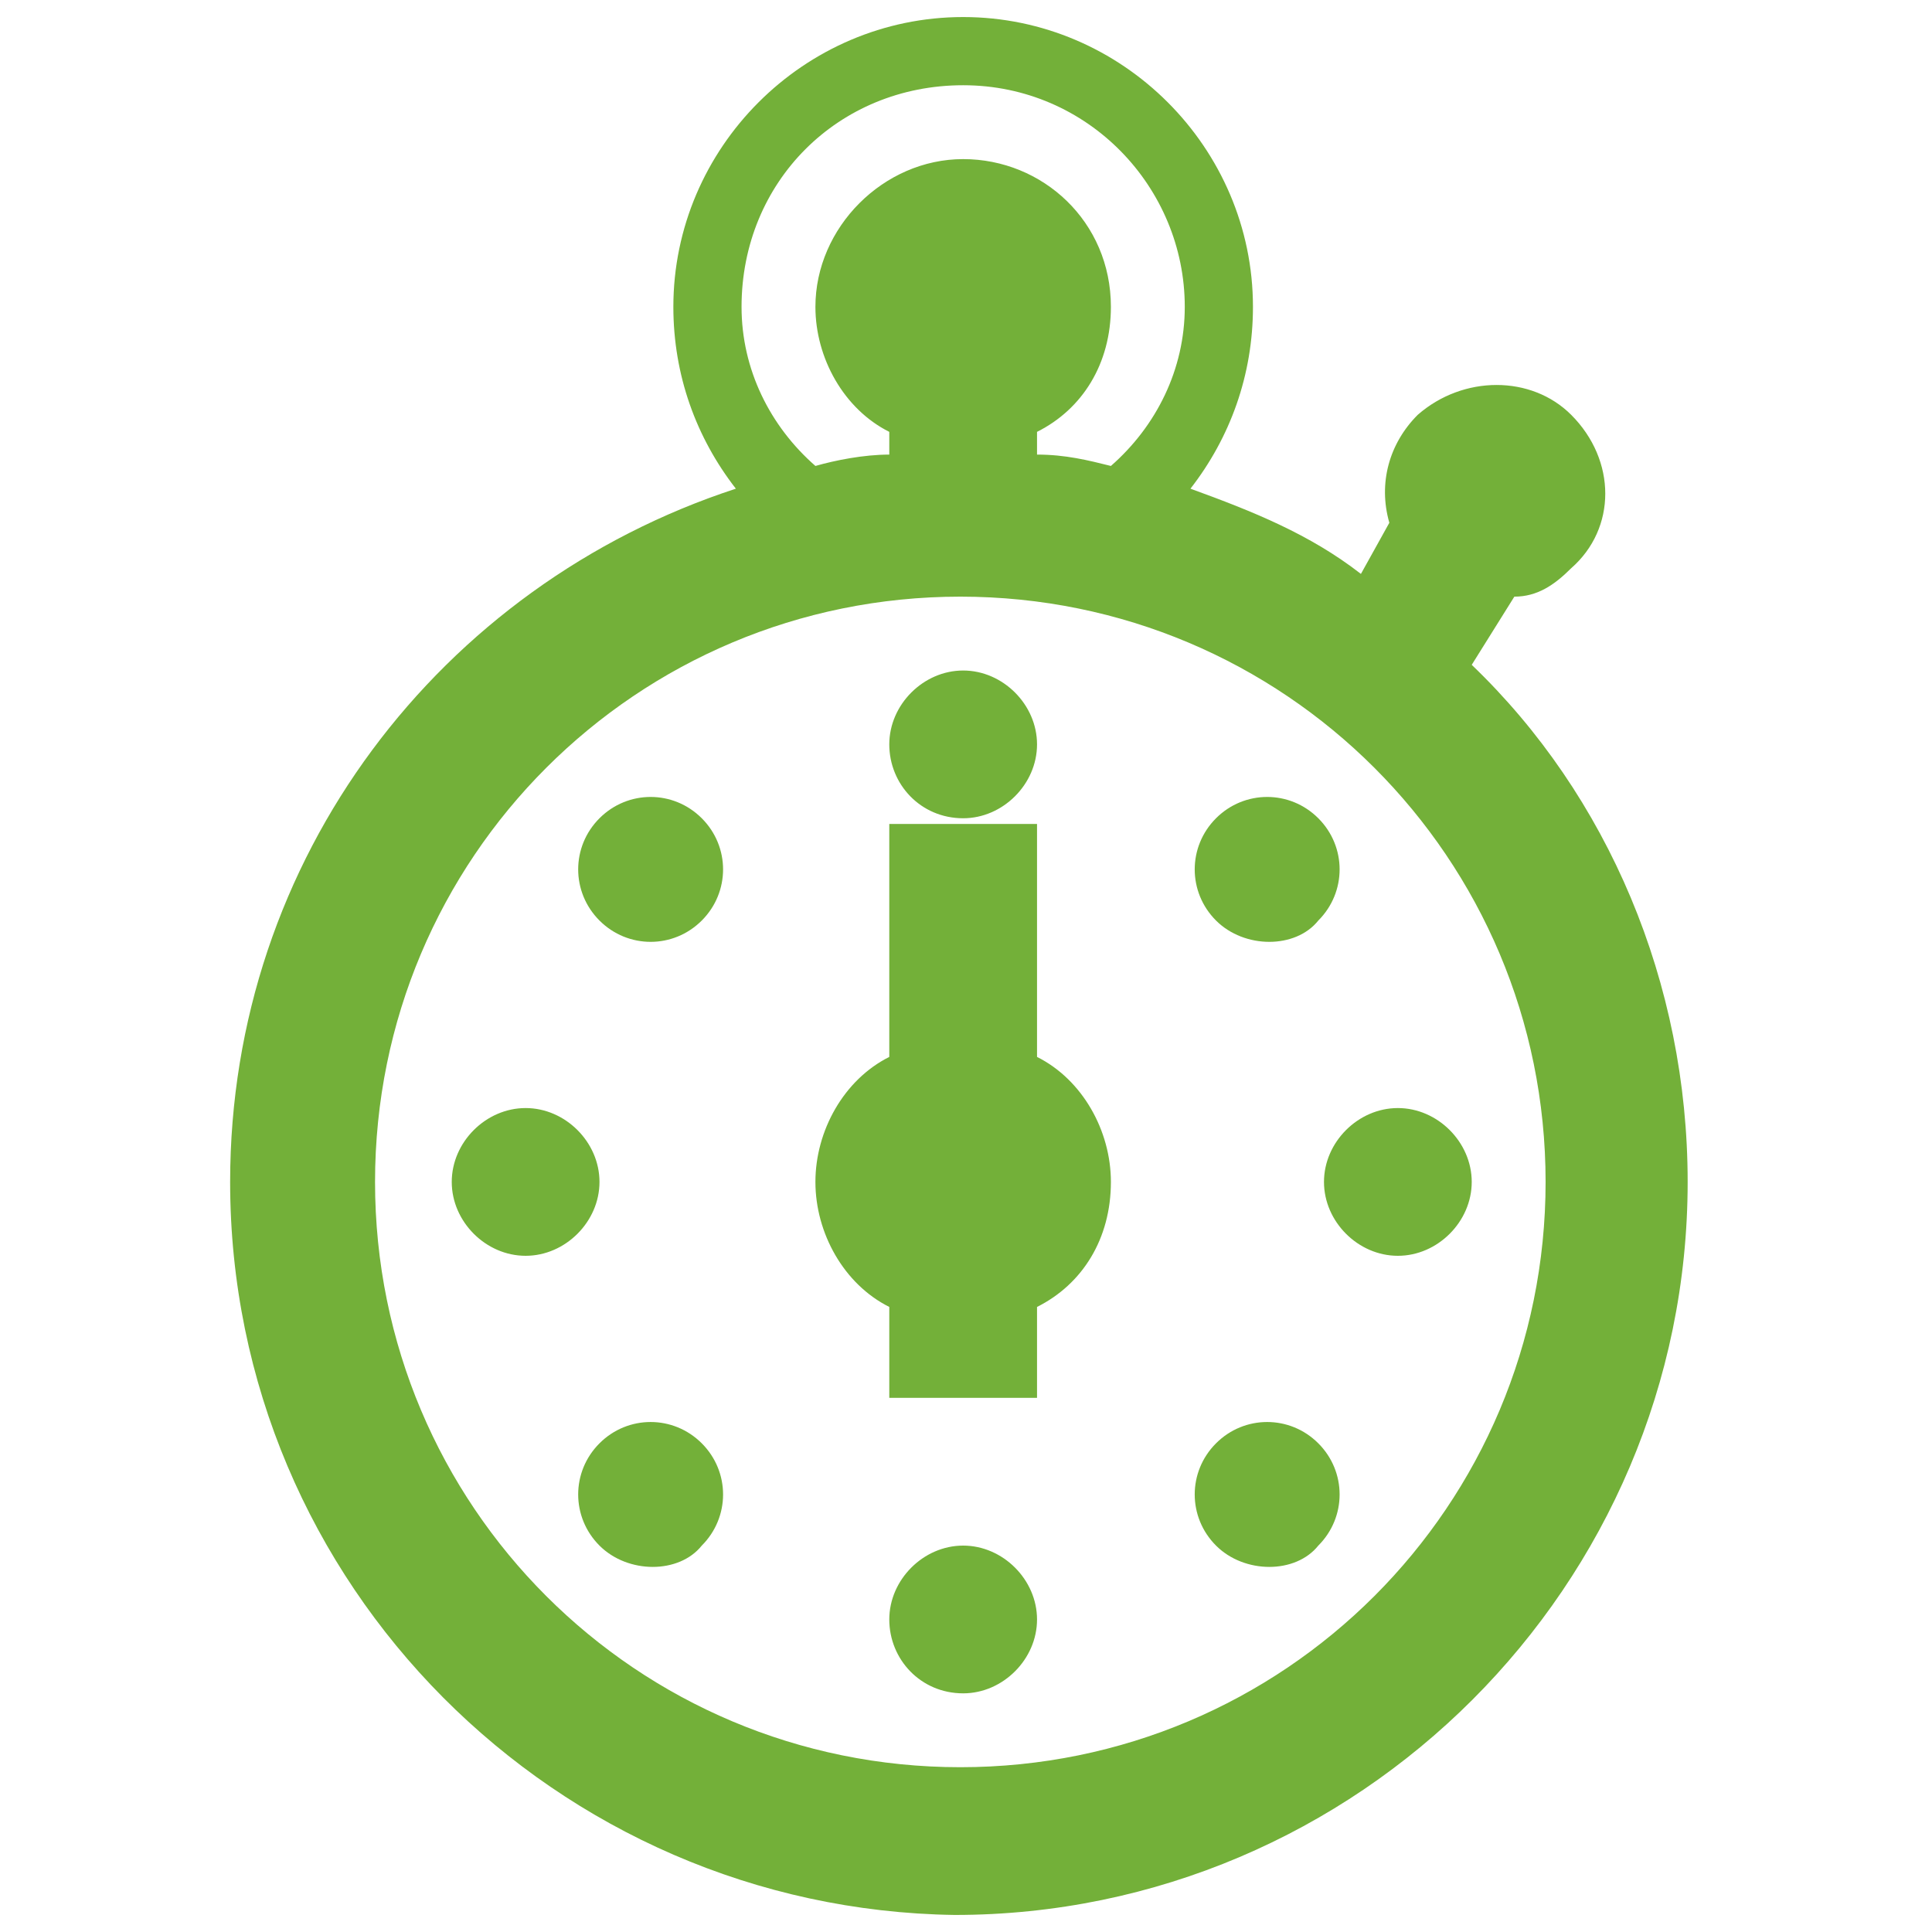 <?xml version="1.0" encoding="utf-8"?>
<!-- Generator: Adobe Illustrator 17.1.0, SVG Export Plug-In . SVG Version: 6.00 Build 0)  -->
<!DOCTYPE svg PUBLIC "-//W3C//DTD SVG 1.1//EN" "http://www.w3.org/Graphics/SVG/1.1/DTD/svg11.dtd">
<svg version="1.1" id="Layer_1" xmlns="http://www.w3.org/2000/svg" xmlns:xlink="http://www.w3.org/1999/xlink" x="0px" y="0px"
	 width="68px" height="68px" viewBox="0 0 68 68" enable-background="new 0 0 68 68" xml:space="preserve">
<path fill="#73B039" d="M8.1,41.6c0-11.4,7.4-21,17.8-24.4c-1.4-1.8-2.2-4-2.2-6.4c0-5.6,4.6-10.2,10.2-10.2s10.2,4.6,10.2,10.2
	c0,2.4-0.8,4.6-2.2,6.4c2.2,0.8,4.2,1.6,6,3l1-1.8c-0.4-1.4,0-2.8,1-3.8c1.6-1.4,4-1.4,5.4,0c1.6,1.6,1.6,4,0,5.4
	c-0.6,0.6-1.2,1-2,1l-1.5,2.4c4.8,4.6,7.6,11.2,7.6,18.2c0,14.2-11.6,25.8-25.8,25.8C19.6,67.2,8.1,55.8,8.1,41.6z M54.4,41.6
	c0-11.4-9.2-20.6-20.6-20.6s-20.6,9.2-20.6,20.6s9.2,20.6,20.6,20.6S54.4,53,54.4,41.6z M31.3,57c0-1.4,1.2-2.6,2.6-2.6
	c1.4,0,2.6,1.2,2.6,2.6s-1.2,2.6-2.6,2.6C32.4,59.6,31.3,58.4,31.3,57z M21.1,54.4c-1-1-1-2.6,0-3.6s2.6-1,3.6,0s1,2.6,0,3.6
	C23.9,55.4,22.1,55.4,21.1,54.4z M42.8,54.4c-1-1-1-2.6,0-3.6s2.6-1,3.6,0s1,2.6,0,3.6C45.6,55.4,43.8,55.4,42.8,54.4z M31.3,49.2
	V46c-1.6-0.8-2.6-2.6-2.6-4.4c0-1.8,1-3.6,2.6-4.4V29h5.2v8.2c1.6,0.8,2.6,2.6,2.6,4.4c0,2-1,3.6-2.6,4.4v3.2H31.3z M15.9,41.6
	c0-1.4,1.2-2.6,2.6-2.6s2.6,1.2,2.6,2.6c0,1.4-1.2,2.6-2.6,2.6S15.9,43,15.9,41.6z M46.6,41.6c0-1.4,1.2-2.6,2.6-2.6
	s2.6,1.2,2.6,2.6c0,1.4-1.2,2.6-2.6,2.6S46.6,43,46.6,41.6z M21.1,32.4c-1-1-1-2.6,0-3.6s2.6-1,3.6,0s1,2.6,0,3.6
	S22.1,33.4,21.1,32.4z M42.8,32.4c-1-1-1-2.6,0-3.6s2.6-1,3.6,0s1,2.6,0,3.6C45.6,33.4,43.8,33.4,42.8,32.4z M31.3,26.2
	c0-1.4,1.2-2.6,2.6-2.6c1.4,0,2.6,1.2,2.6,2.6c0,1.4-1.2,2.6-2.6,2.6C32.4,28.8,31.3,27.6,31.3,26.2z M31.3,16v-0.8
	c-1.6-0.8-2.6-2.6-2.6-4.4c0-2.8,2.4-5.2,5.2-5.2s5.2,2.2,5.2,5.2c0,2-1,3.6-2.6,4.4V16c1,0,1.8,0.2,2.6,0.4
	c1.6-1.4,2.6-3.4,2.6-5.6c0-4.2-3.4-7.8-7.8-7.8s-7.8,3.4-7.8,7.8c0,2.2,1,4.2,2.6,5.6C29.4,16.2,30.4,16,31.3,16z"/>
</svg>
